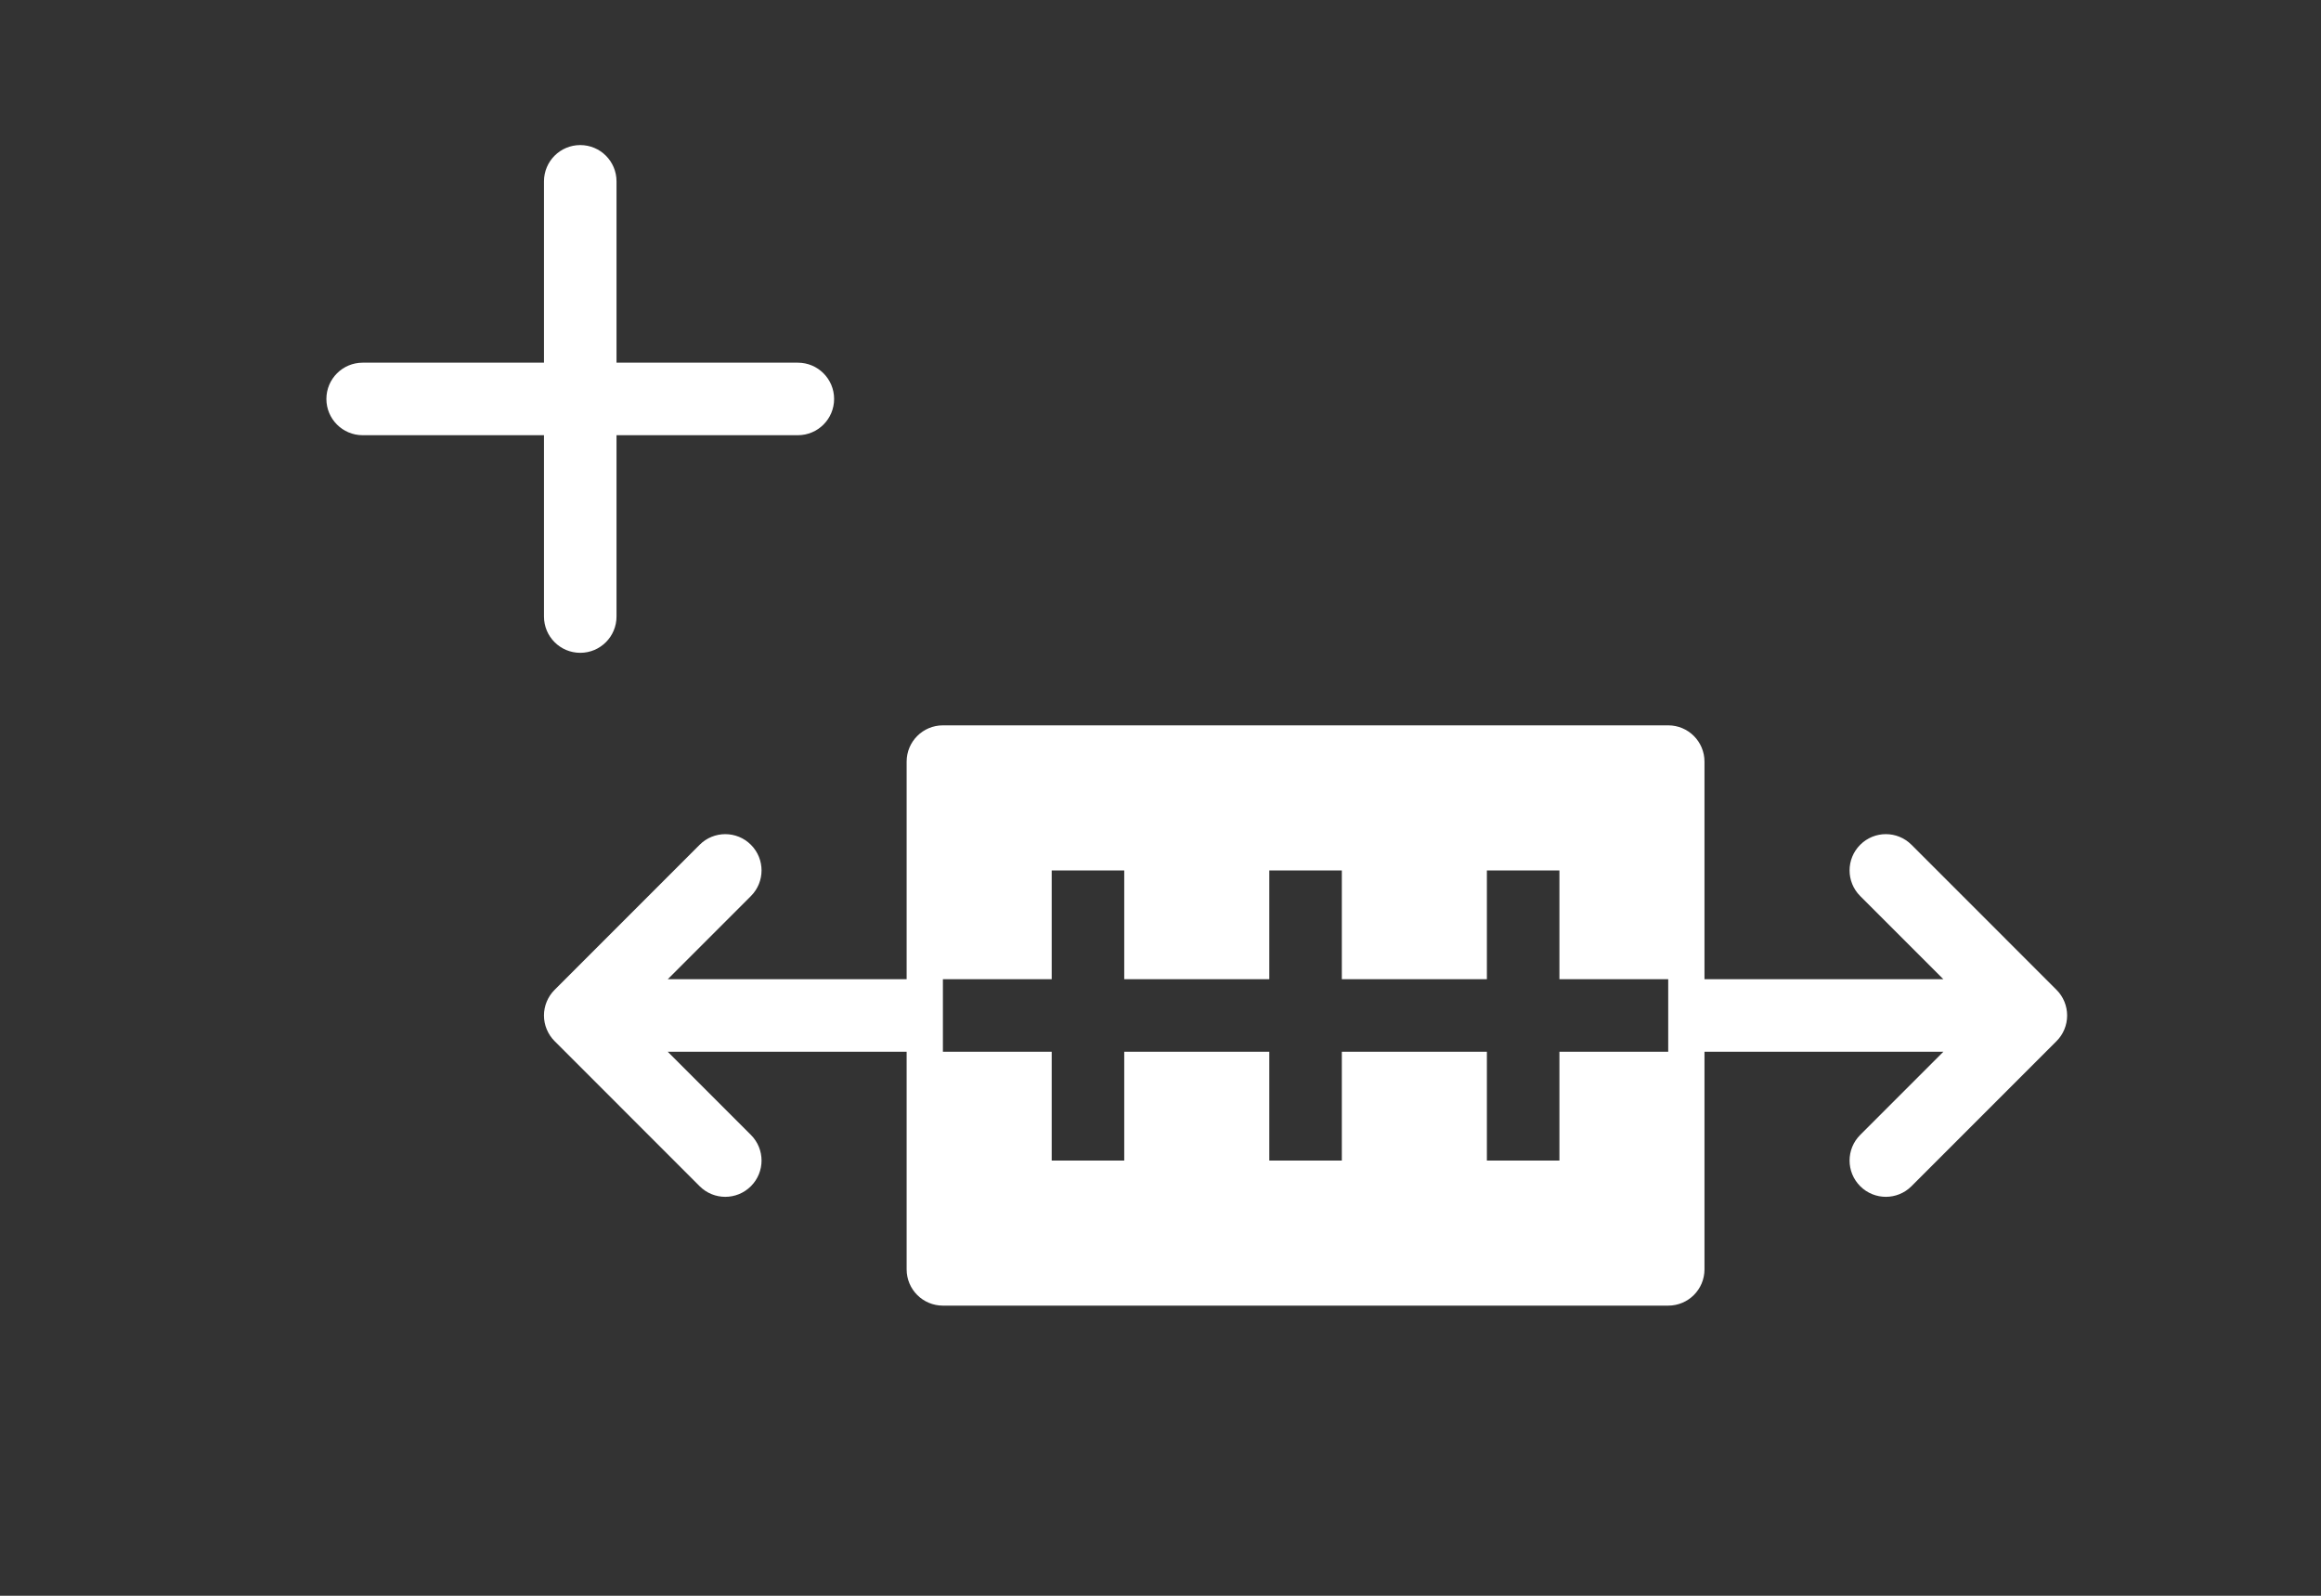 <?xml version="1.0" encoding="utf-8"?>
<!-- Generator: Adobe Illustrator 16.0.0, SVG Export Plug-In . SVG Version: 6.00 Build 0)  -->
<!DOCTYPE svg PUBLIC "-//W3C//DTD SVG 1.1//EN" "http://www.w3.org/Graphics/SVG/1.1/DTD/svg11.dtd">
<svg version="1.1" id="Layer_1" xmlns="http://www.w3.org/2000/svg" xmlns:xlink="http://www.w3.org/1999/xlink" x="0px" y="0px"
	 width="64px" height="44px" viewBox="0 0 64 44" enable-background="new 0 0 64 44" xml:space="preserve">
<rect x="0" y="0" width="64" height="44" fill="#333333" stroke="none"/>
<path fill="#FFFFFF" d="M22,10h-5V5c0-0.552-0.447-1-1-1s-1,0.448-1,1v5h-5c-0.552,0-1,0.448-1,1s0.447,1,1,1h5v5
	c0,0.552,0.447,1,1,1s1-0.448,1-1v-5h5c0.552,0,1-0.448,1-1S22.553,10,22,10z"/>
<path fill="#FFFFFF" d="M56.924,27.618c-0.051-0.123-0.124-0.233-0.217-0.325l-3.999-4c-0.391-0.391-1.023-0.391-1.414,0
	s-0.391,1.023,0,1.414L53.587,27H47v-6c0-0.552-0.447-1-1-1H26c-0.553,0-1,0.448-1,1v6h-6.587l2.293-2.293
	c0.391-0.391,0.391-1.023,0-1.414C20.511,23.098,20.255,23,19.999,23s-0.512,0.098-0.707,0.293l-3.999,4
	c-0.093,0.092-0.166,0.202-0.217,0.324c-0.102,0.245-0.102,0.521,0,0.765c0.051,0.122,0.124,0.233,0.217,0.325l3.999,4
	c0.391,0.391,1.023,0.391,1.414,0s0.391-1.023,0-1.414L18.413,29H25v6c0,0.553,0.447,1,1,1h20c0.553,0,1-0.447,1-1v-6h6.587
	l-2.293,2.293c-0.391,0.391-0.391,1.023,0,1.414C51.489,32.902,51.745,33,52.001,33s0.512-0.098,0.707-0.293l3.999-4
	c0.093-0.092,0.166-0.202,0.217-0.325C57.025,28.138,57.025,27.862,56.924,27.618z M43,29v3h-2v-3h-4v3h-2v-3h-4v3h-2v-3h-3l0,0v-2
	h3v-3h2v3h4v-3h2v3h4v-3h2v3h3v2H43z"/>
</svg>
